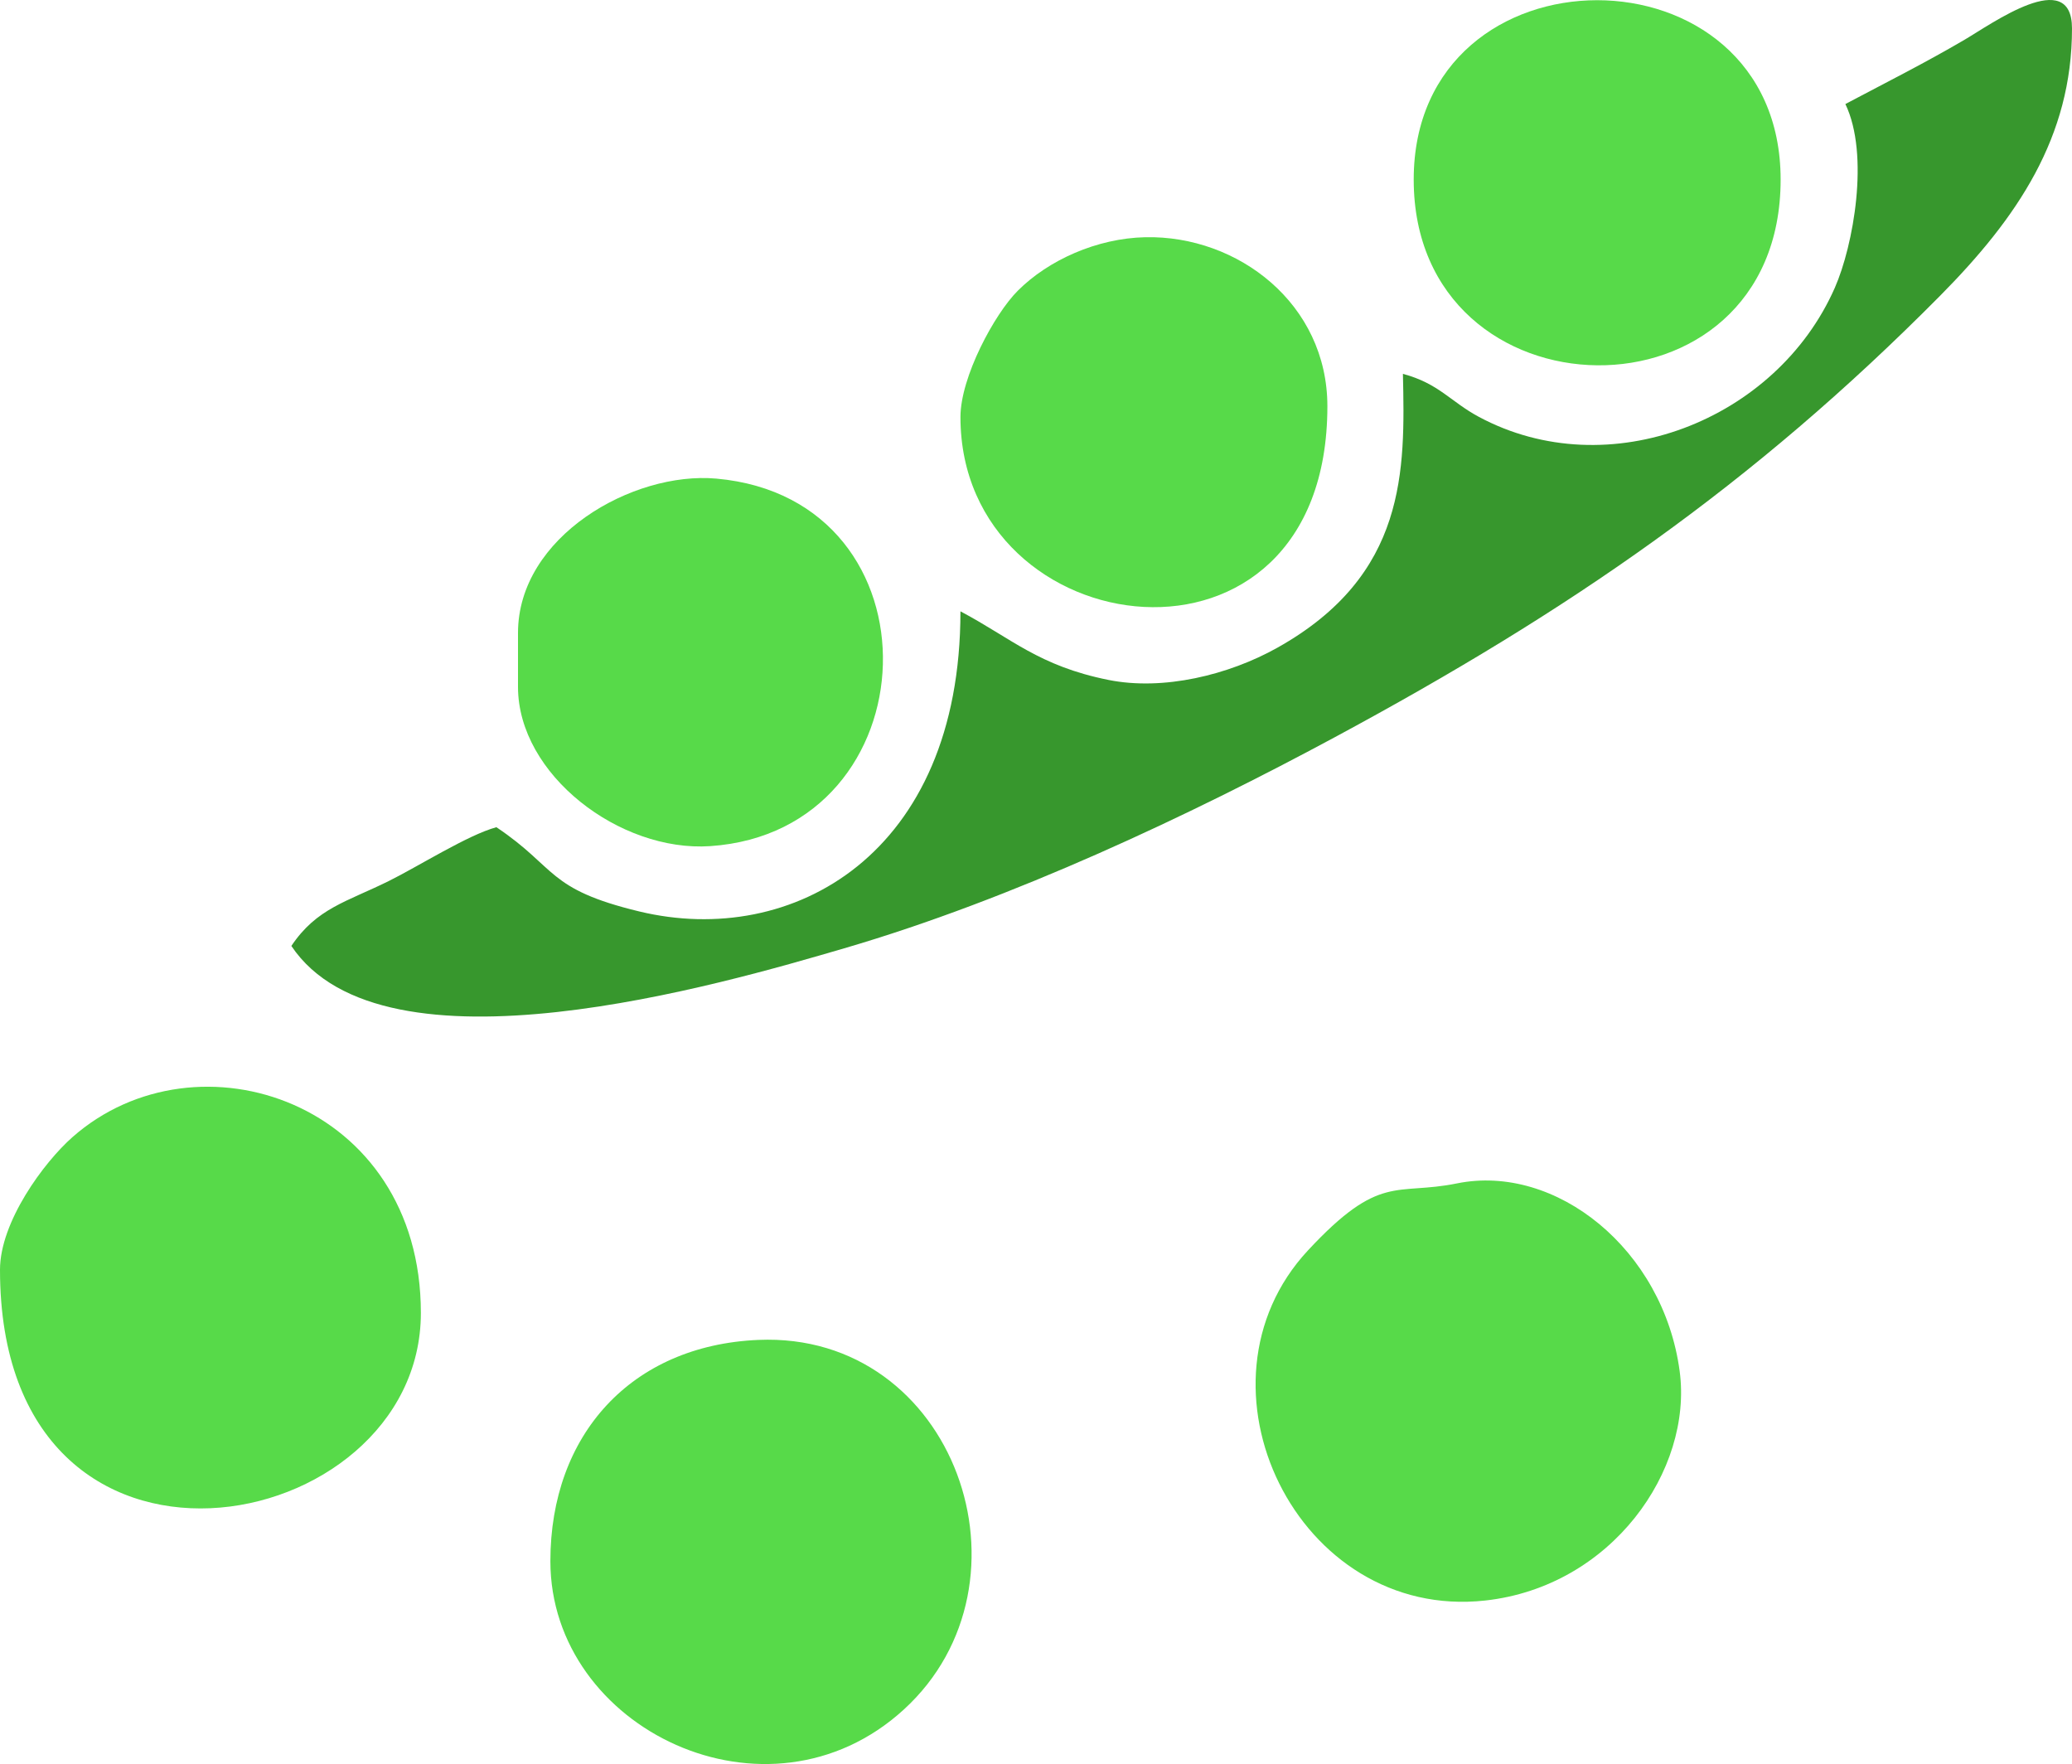 <?xml version="1.0" encoding="utf-8"?>
<!-- Generator: Adobe Illustrator 16.0.0, SVG Export Plug-In . SVG Version: 6.00 Build 0)  -->
<svg version="1.2" baseProfile="tiny" id="Layer_1" xmlns="http://www.w3.org/2000/svg" xmlns:xlink="http://www.w3.org/1999/xlink"
	 x="0px" y="0px" width="262.376px" height="223.338px" viewBox="0 0 262.376 223.338" xml:space="preserve">
<path fill-rule="evenodd" fill="#37972D" d="M233.679,13.172c3.095,6.448,1.004,17.942-1.336,23.26
	c-7.412,16.838-28.666,25.161-45.093,16.335c-3.591-1.928-5.038-4.214-9.599-5.432c0.271,12.192,0.532,25.464-15.896,34.669
	c-6.182,3.464-14.45,5.473-21.391,4.08c-8.835-1.773-12.289-5.269-18.744-8.685c0,30.77-21.292,42.666-40.665,37.998
	c-11.768-2.836-10.383-5.501-18.095-10.666c-3.575,0.954-9.939,4.992-13.666,6.832c-5.31,2.622-9.101,3.425-12.299,8.2
	c11.678,17.438,54.687,4.773,69.996,0.302c21.336-6.234,43.826-16.872,62.111-26.716c29.622-15.948,52.85-31.869,76.66-55.894
	c9.823-9.912,16.713-20.112,16.713-33.849c0-7.938-10.166-0.588-13.604,1.425C243.702,8.001,239.059,10.325,233.679,13.172"/>
<path fill-rule="evenodd" fill="#57DA49" d="M69.694,197.656c0,21.26,27.542,34.51,44.751,18.788
	c17.61-16.093,6.495-47.879-18.429-46.802C79.925,170.336,69.694,181.663,69.694,197.656"/>
<path fill-rule="evenodd" fill="#57DA49" d="M184.484,149.828c-7.747,1.571-9.707-1.35-18.854,8.477
	c-15.816,16.989-1.363,46.949,22.436,44.333c16.023-1.763,26.308-16.511,24.629-29.042
	C210.633,158.188,197.03,147.281,184.484,149.828"/>
<path fill-rule="evenodd" fill="#57DA49" d="M0,160.759c0,44.396,53.295,34.296,53.295,5.467c0-26.719-28.349-36.163-44.121-22.256
	C5.554,147.162,0,154.692,0,160.759"/>
<path fill-rule="evenodd" fill="#57DA49" d="M65.594,80.133v6.832c0,11.104,12.893,20.937,24.337,20.161
	c28.243-1.913,29.812-43.945,0.773-46.532C80.135,59.651,65.594,67.925,65.594,80.133"/>
<path fill-rule="evenodd" fill="#57DA49" d="M179.017,22.737c0,30.897,46.463,31.806,46.463,0
	C225.48-7.544,179.017-7.544,179.017,22.737"/>
<path fill-rule="evenodd" fill="#57DA49" d="M121.622,52.801c0,29.186,46.464,35.375,46.464-1.367
	c0-12.964-11.317-21.652-23.063-21.401c-6.11,0.131-12.26,2.888-16.151,6.784C125.928,39.765,121.622,47.728,121.622,52.801"/>
</svg>
